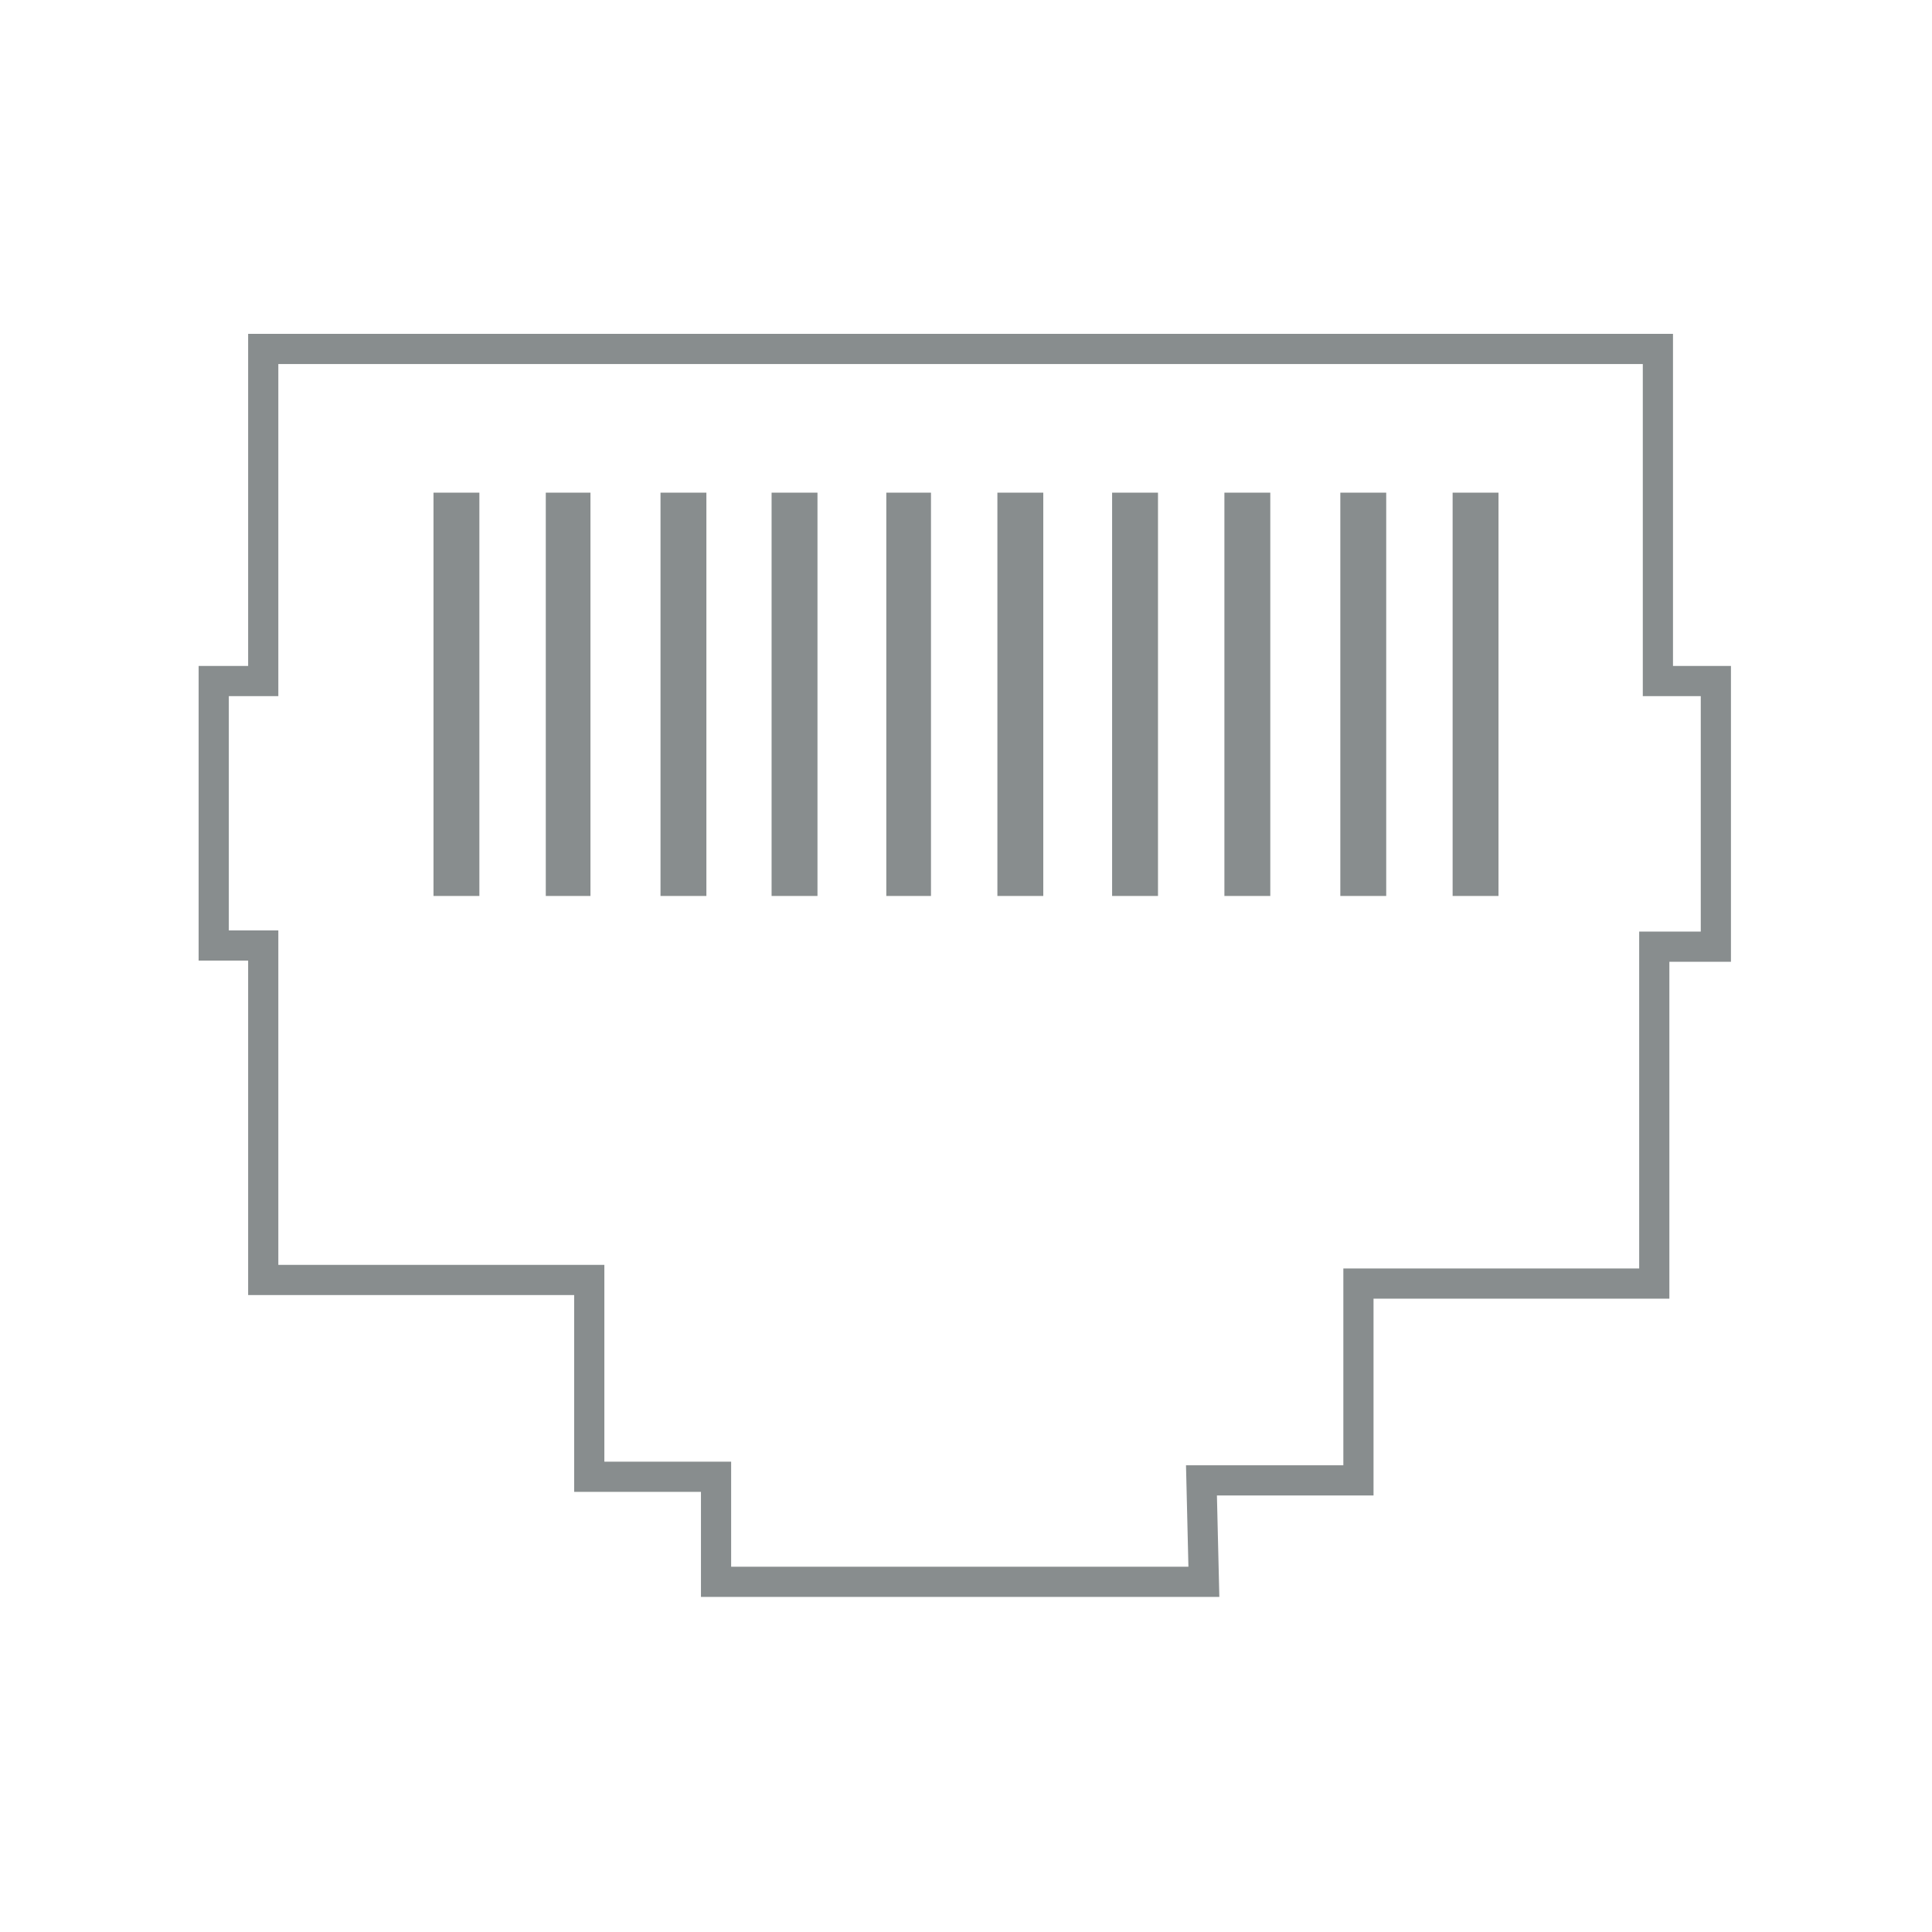 <svg id="图层_1" data-name="图层 1" xmlns="http://www.w3.org/2000/svg" viewBox="0 0 16 16"><defs><style>.cls-1,.cls-2{fill:none;}.cls-2{stroke:#888d8e;stroke-miterlimit:10;stroke-width:0.25px;}.cls-3{fill:#888d8e;}</style></defs><title>disable</title><polygon class="cls-1" points="2.42 3.1 2.42 5.83 1.97 5.83 1.97 7.63 2.42 7.63 2.42 10.43 5.08 10.43 5.08 12.03 6.14 12.03 6.14 12.89 9.77 12.89 9.77 12.03 11.08 12.03 11.08 10.43 13.53 10.43 13.53 7.63 14.03 7.63 14 5.83 13.53 5.83 13.53 3.1 2.42 3.1"/><polygon class="cls-2" points="9.97 13.1 5.93 13.1 5.93 12.23 4.88 12.23 4.88 10.6 2.18 10.6 2.18 7.83 1.77 7.83 1.77 5.64 2.18 5.64 2.18 2.89 13.73 2.89 13.73 5.64 14.21 5.64 14.21 7.84 13.7 7.84 13.7 10.63 11.25 10.63 11.25 12.26 9.95 12.26 9.97 13.1"/><rect class="cls-3" x="3.59" y="4.08" width="0.38" height="3.34"/><rect class="cls-3" x="4.52" y="4.08" width="0.37" height="3.34"/><rect class="cls-3" x="5.47" y="4.08" width="0.38" height="3.34"/><rect class="cls-3" x="6.39" y="4.08" width="0.38" height="3.34"/><rect class="cls-3" x="7.34" y="4.08" width="0.37" height="3.34"/><rect class="cls-3" x="8.26" y="4.08" width="0.38" height="3.34"/><rect class="cls-3" x="9.21" y="4.08" width="0.38" height="3.34"/><rect class="cls-3" x="10.14" y="4.08" width="0.38" height="3.34"/><rect class="cls-3" x="11.1" y="4.08" width="0.38" height="3.34"/><rect class="cls-3" x="12.03" y="4.08" width="0.38" height="3.34"/></svg>